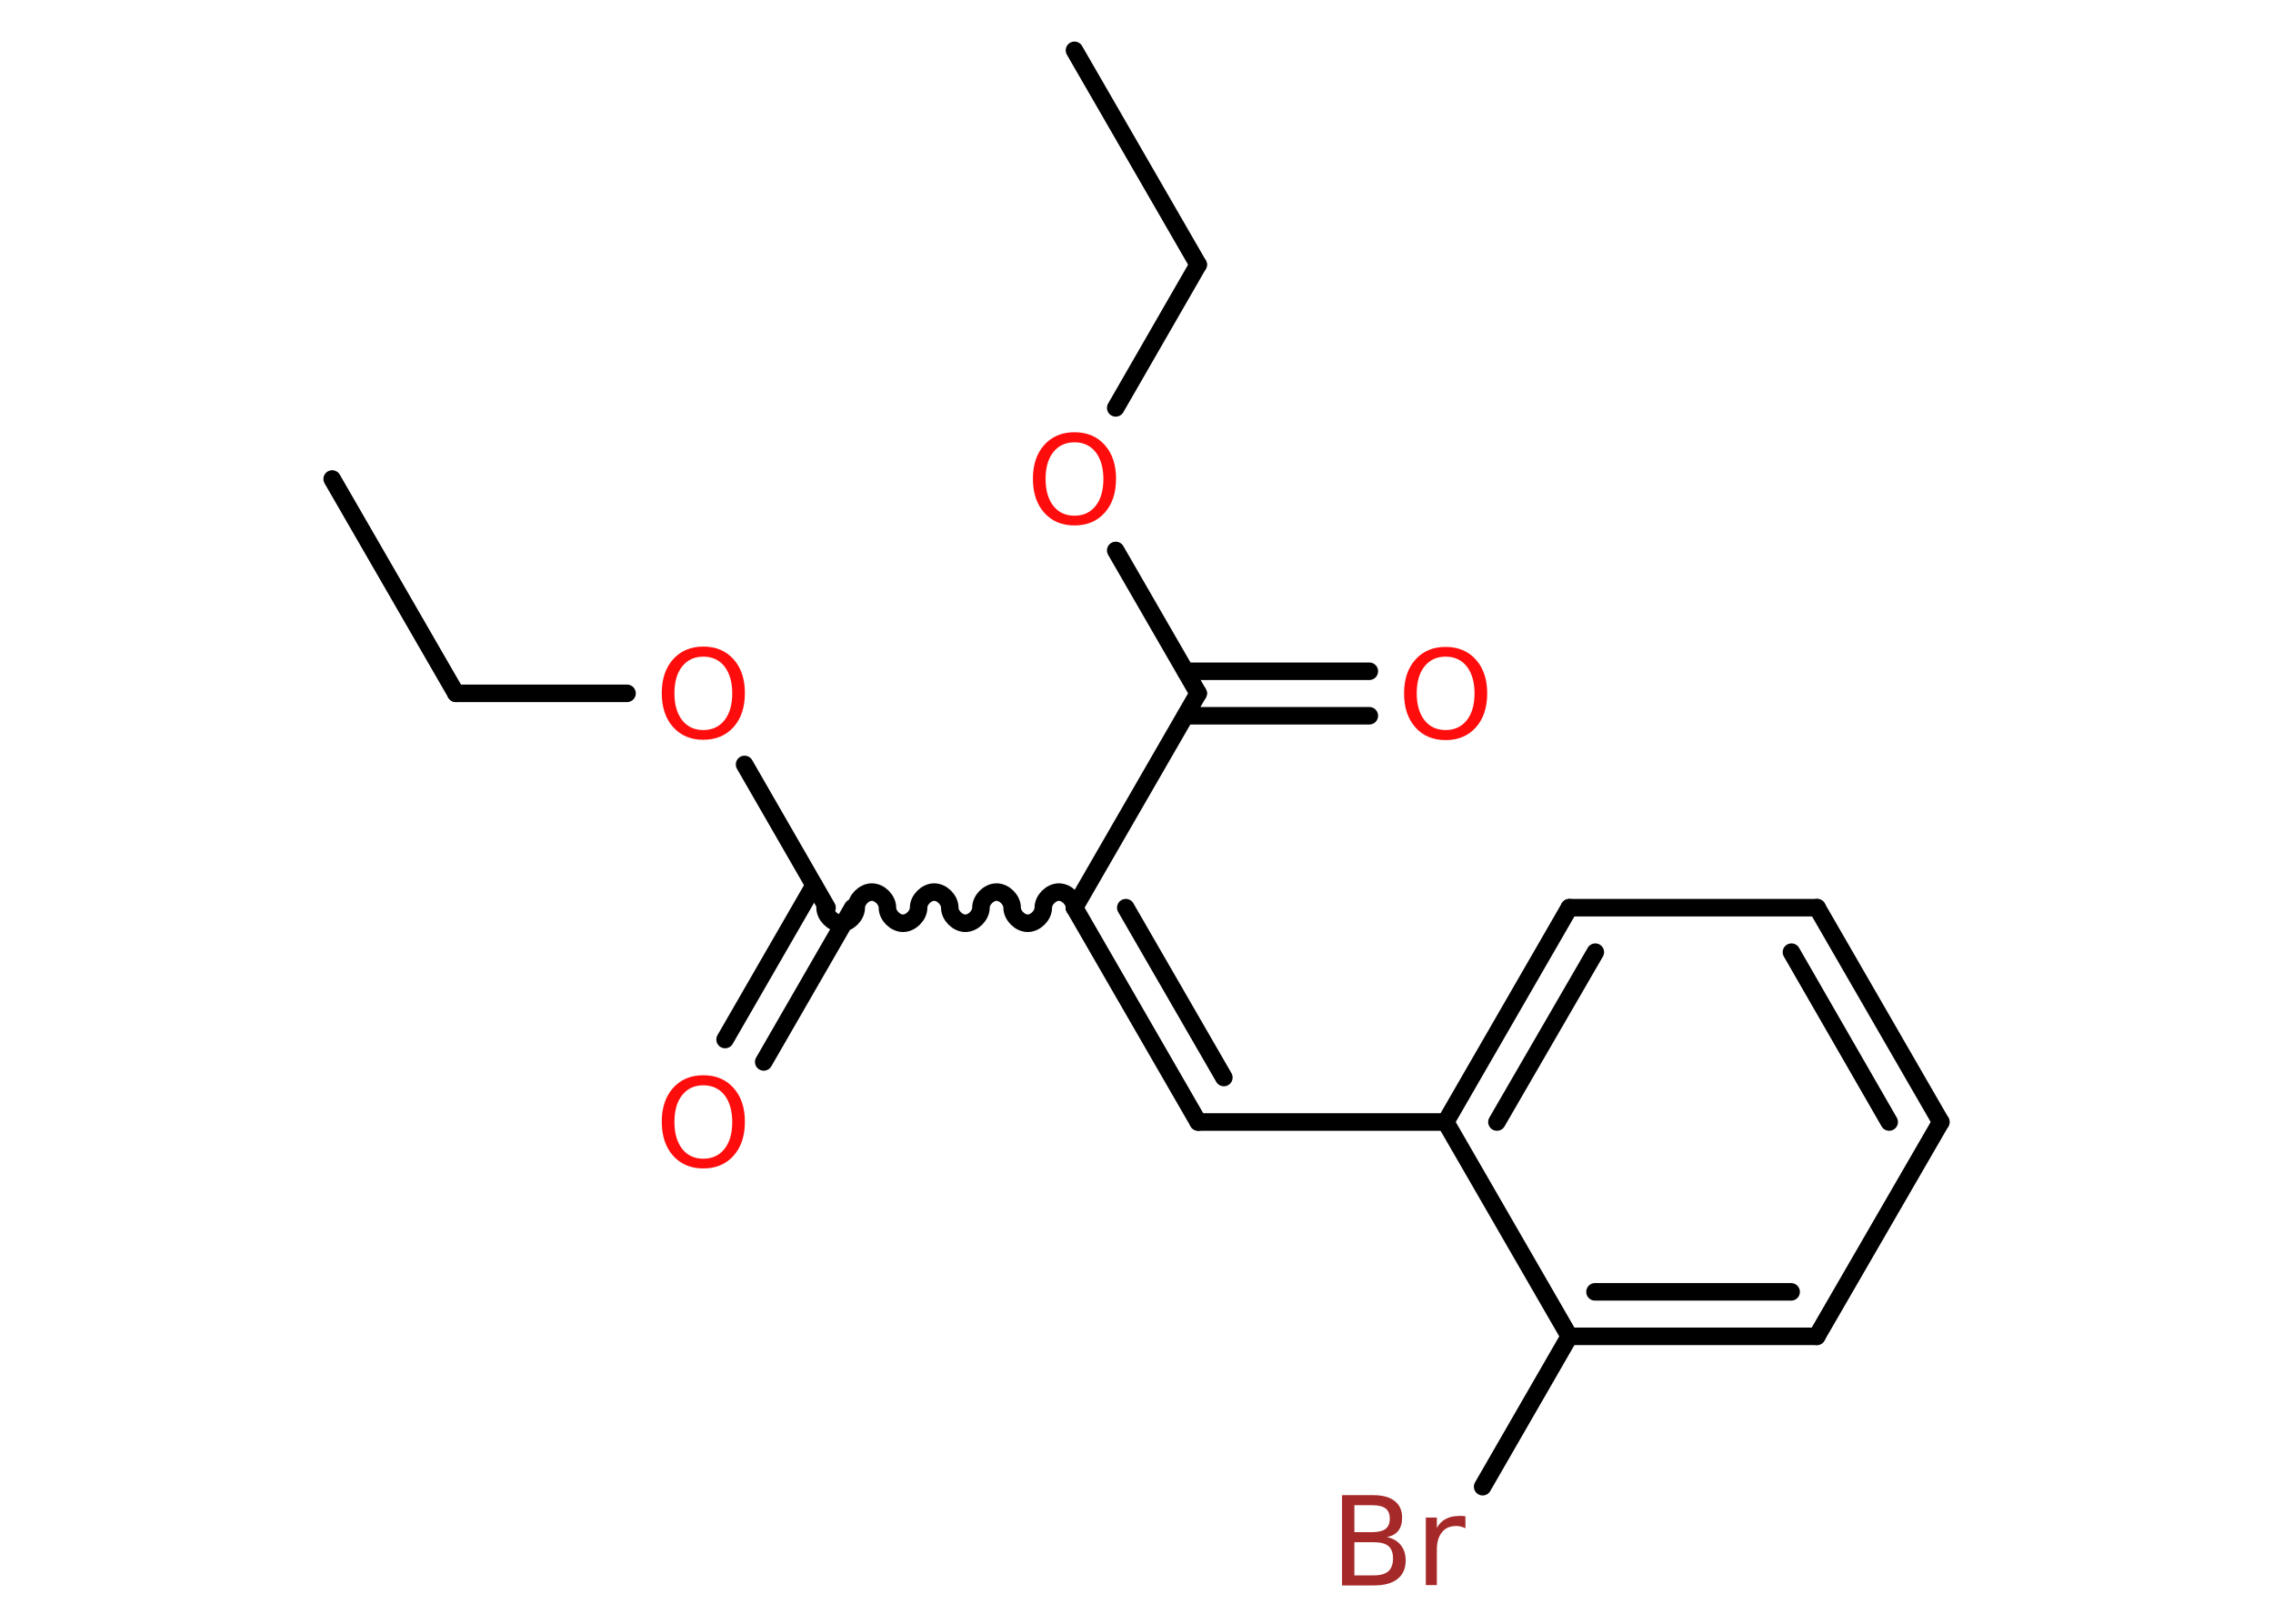 <?xml version='1.0' encoding='UTF-8'?>
<!DOCTYPE svg PUBLIC "-//W3C//DTD SVG 1.1//EN" "http://www.w3.org/Graphics/SVG/1.1/DTD/svg11.dtd">
<svg version='1.2' xmlns='http://www.w3.org/2000/svg' xmlns:xlink='http://www.w3.org/1999/xlink' width='70.0mm' height='50.0mm' viewBox='0 0 70.0 50.0'>
  <desc>Generated by the Chemistry Development Kit (http://github.com/cdk)</desc>
  <g stroke-linecap='round' stroke-linejoin='round' stroke='#000000' stroke-width='.54' fill='#FF0D0D'>
    <rect x='.0' y='.0' width='70.0' height='50.0' fill='#FFFFFF' stroke='none'/>
    <g id='mol1' class='mol'>
      <line id='mol1bnd1' class='bond' x1='10.23' y1='14.75' x2='14.04' y2='21.35'/>
      <line id='mol1bnd2' class='bond' x1='14.04' y1='21.35' x2='19.31' y2='21.35'/>
      <line id='mol1bnd3' class='bond' x1='22.93' y1='23.54' x2='25.47' y2='27.95'/>
      <g id='mol1bnd4' class='bond'>
        <line x1='26.26' y1='27.95' x2='23.52' y2='32.7'/>
        <line x1='25.07' y1='27.26' x2='22.33' y2='32.01'/>
      </g>
      <path id='mol1bnd5' class='bond' d='M33.09 27.95c.0 -.24 -.24 -.48 -.48 -.48c-.24 -.0 -.48 .24 -.48 .48c-.0 .24 -.24 .48 -.48 .48c-.24 -.0 -.48 -.24 -.48 -.48c.0 -.24 -.24 -.48 -.48 -.48c-.24 -.0 -.48 .24 -.48 .48c-.0 .24 -.24 .48 -.48 .48c-.24 -.0 -.48 -.24 -.48 -.48c.0 -.24 -.24 -.48 -.48 -.48c-.24 -.0 -.48 .24 -.48 .48c-.0 .24 -.24 .48 -.48 .48c-.24 -.0 -.48 -.24 -.48 -.48c.0 -.24 -.24 -.48 -.48 -.48c-.24 -.0 -.48 .24 -.48 .48c-.0 .24 -.24 .48 -.48 .48c-.24 -.0 -.48 -.24 -.48 -.48' fill='none' stroke='#000000' stroke-width='.54'/>
      <g id='mol1bnd6' class='bond'>
        <line x1='36.9' y1='34.55' x2='33.09' y2='27.95'/>
        <line x1='37.69' y1='33.18' x2='34.67' y2='27.95'/>
      </g>
      <line id='mol1bnd7' class='bond' x1='36.9' y1='34.55' x2='44.52' y2='34.55'/>
      <g id='mol1bnd8' class='bond'>
        <line x1='48.33' y1='27.95' x2='44.52' y2='34.55'/>
        <line x1='49.13' y1='29.32' x2='46.1' y2='34.55'/>
      </g>
      <line id='mol1bnd9' class='bond' x1='48.33' y1='27.95' x2='55.96' y2='27.95'/>
      <g id='mol1bnd10' class='bond'>
        <line x1='59.77' y1='34.55' x2='55.96' y2='27.95'/>
        <line x1='58.18' y1='34.55' x2='55.17' y2='29.32'/>
      </g>
      <line id='mol1bnd11' class='bond' x1='59.77' y1='34.55' x2='55.95' y2='41.15'/>
      <g id='mol1bnd12' class='bond'>
        <line x1='48.33' y1='41.15' x2='55.95' y2='41.15'/>
        <line x1='49.12' y1='39.78' x2='55.16' y2='39.78'/>
      </g>
      <line id='mol1bnd13' class='bond' x1='44.52' y1='34.55' x2='48.33' y2='41.15'/>
      <line id='mol1bnd14' class='bond' x1='48.33' y1='41.15' x2='45.66' y2='45.78'/>
      <line id='mol1bnd15' class='bond' x1='33.09' y1='27.95' x2='36.9' y2='21.35'/>
      <g id='mol1bnd16' class='bond'>
        <line x1='36.51' y1='20.67' x2='42.17' y2='20.67'/>
        <line x1='36.51' y1='22.04' x2='42.17' y2='22.04'/>
      </g>
      <line id='mol1bnd17' class='bond' x1='36.9' y1='21.35' x2='34.36' y2='16.95'/>
      <line id='mol1bnd18' class='bond' x1='34.36' y1='12.56' x2='36.9' y2='8.15'/>
      <line id='mol1bnd19' class='bond' x1='36.9' y1='8.15' x2='33.09' y2='1.55'/>
      <path id='mol1atm3' class='atom' d='M21.66 20.22q-.41 .0 -.65 .3q-.24 .3 -.24 .83q.0 .52 .24 .83q.24 .3 .65 .3q.41 .0 .65 -.3q.24 -.3 .24 -.83q.0 -.52 -.24 -.83q-.24 -.3 -.65 -.3zM21.66 19.91q.58 .0 .93 .39q.35 .39 .35 1.04q.0 .66 -.35 1.05q-.35 .39 -.93 .39q-.58 .0 -.93 -.39q-.35 -.39 -.35 -1.05q.0 -.65 .35 -1.04q.35 -.39 .93 -.39z' stroke='none'/>
      <path id='mol1atm5' class='atom' d='M21.66 33.42q-.41 .0 -.65 .3q-.24 .3 -.24 .83q.0 .52 .24 .83q.24 .3 .65 .3q.41 .0 .65 -.3q.24 -.3 .24 -.83q.0 -.52 -.24 -.83q-.24 -.3 -.65 -.3zM21.66 33.11q.58 .0 .93 .39q.35 .39 .35 1.04q.0 .66 -.35 1.05q-.35 .39 -.93 .39q-.58 .0 -.93 -.39q-.35 -.39 -.35 -1.05q.0 -.65 .35 -1.04q.35 -.39 .93 -.39z' stroke='none'/>
      <path id='mol1atm14' class='atom' d='M41.71 47.49v1.02h.6q.31 .0 .45 -.13q.14 -.13 .14 -.39q.0 -.26 -.14 -.38q-.14 -.12 -.45 -.12h-.6zM41.71 46.35v.83h.55q.27 .0 .41 -.1q.13 -.1 .13 -.32q.0 -.21 -.13 -.31q-.13 -.1 -.41 -.1h-.55zM41.34 46.04h.95q.43 .0 .66 .18q.23 .18 .23 .51q.0 .26 -.12 .41q-.12 .15 -.35 .19q.28 .06 .43 .25q.15 .19 .15 .47q.0 .37 -.25 .57q-.25 .2 -.72 .2h-.99v-2.77zM45.13 47.06q-.06 -.03 -.13 -.05q-.07 -.02 -.15 -.02q-.29 .0 -.44 .19q-.16 .19 -.16 .54v1.09h-.34v-2.08h.34v.32q.1 -.19 .28 -.28q.17 -.09 .42 -.09q.04 .0 .08 .0q.04 .0 .1 .01v.35z' stroke='none' fill='#A62929'/>
      <path id='mol1atm16' class='atom' d='M44.52 20.22q-.41 .0 -.65 .3q-.24 .3 -.24 .83q.0 .52 .24 .83q.24 .3 .65 .3q.41 .0 .65 -.3q.24 -.3 .24 -.83q.0 -.52 -.24 -.83q-.24 -.3 -.65 -.3zM44.52 19.92q.58 .0 .93 .39q.35 .39 .35 1.04q.0 .66 -.35 1.05q-.35 .39 -.93 .39q-.58 .0 -.93 -.39q-.35 -.39 -.35 -1.05q.0 -.65 .35 -1.04q.35 -.39 .93 -.39z' stroke='none'/>
      <path id='mol1atm17' class='atom' d='M33.09 13.62q-.41 .0 -.65 .3q-.24 .3 -.24 .83q.0 .52 .24 .83q.24 .3 .65 .3q.41 .0 .65 -.3q.24 -.3 .24 -.83q.0 -.52 -.24 -.83q-.24 -.3 -.65 -.3zM33.09 13.31q.58 .0 .93 .39q.35 .39 .35 1.04q.0 .66 -.35 1.05q-.35 .39 -.93 .39q-.58 .0 -.93 -.39q-.35 -.39 -.35 -1.05q.0 -.65 .35 -1.04q.35 -.39 .93 -.39z' stroke='none'/>
    </g>
  </g>
</svg>
